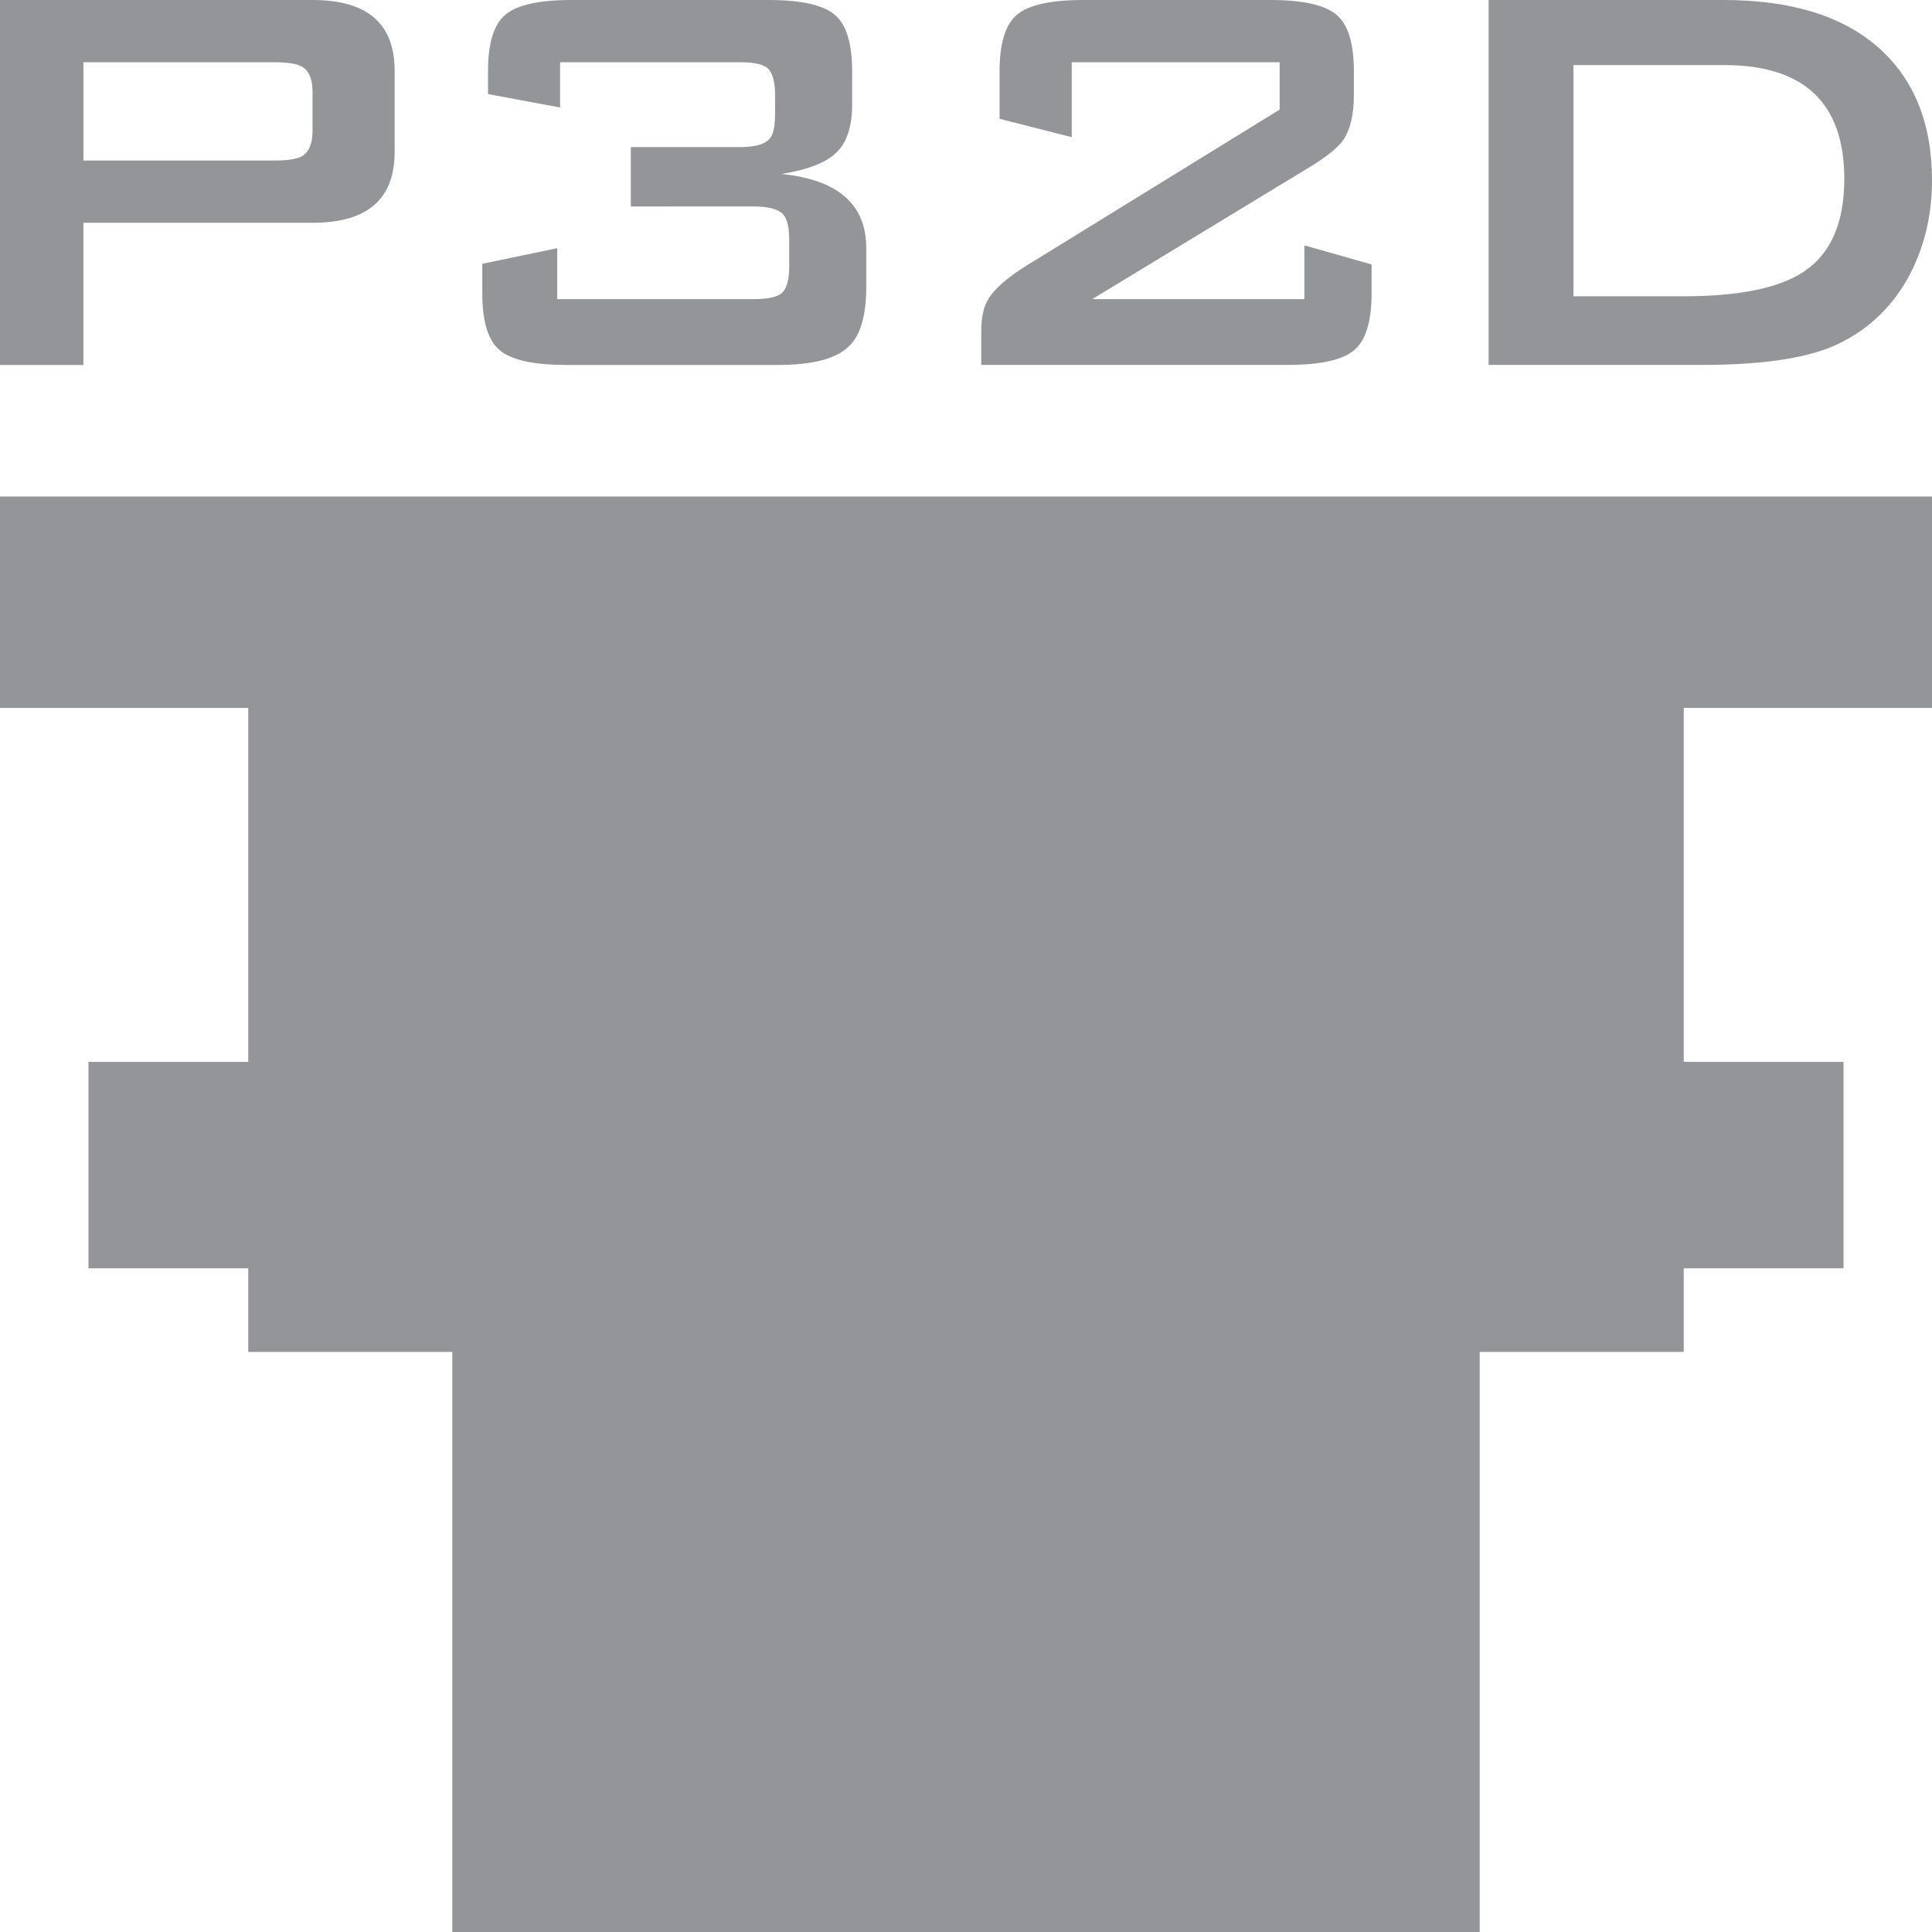 <?xml version="1.0" encoding="utf-8"?>
<!-- Generator: Adobe Illustrator 19.0.0, SVG Export Plug-In . SVG Version: 6.00 Build 0)  -->
<svg version="1.1" id="Icons" xmlns="http://www.w3.org/2000/svg" xmlns:xlink="http://www.w3.org/1999/xlink" x="0px" y="0px"
	 viewBox="0 0 60 60" style="enable-background:new 0 0 60 60;" xml:space="preserve">
<style type="text/css">
	.st0{fill:#939598;}
</style>
<g id="XMLID_204_">
	<path id="XMLID_205_" class="st0" d="M0,11.333V0h9.707c1.7,0,2.549,0.733,2.549,2.197v2.525c0,1.466-0.849,2.197-2.549,2.197
		H2.591v4.415H0z M8.521,1.933h-5.93v3.053h5.93c0.409,0,0.695-0.045,0.856-0.134c0.22-0.134,0.329-0.393,0.329-0.779V2.847
		c0-0.386-0.109-0.647-0.329-0.779C9.216,1.978,8.93,1.933,8.521,1.933z"/>
	<path id="XMLID_208_" class="st0" d="M17.57,11.333c-0.997,0-1.676-0.15-2.043-0.45c-0.366-0.3-0.549-0.89-0.549-1.768V8.192
		l2.327-0.484V9.29h6.105c0.468,0,0.769-0.073,0.901-0.22c0.132-0.145,0.198-0.409,0.198-0.79V7.445c0-0.454-0.088-0.74-0.265-0.856
		c-0.175-0.118-0.454-0.177-0.835-0.177H19.59V4.568h3.405c0.556,0,0.885-0.13,0.988-0.395c0.057-0.147,0.088-0.359,0.088-0.636
		V2.965c0-0.381-0.063-0.647-0.188-0.801c-0.123-0.154-0.42-0.231-0.888-0.231h-5.601v1.405l-2.239-0.416V2.217
		c0-0.878,0.182-1.467,0.549-1.768S16.75,0,17.745,0h6.127c0.996,0,1.676,0.15,2.043,0.45s0.549,0.89,0.549,1.768v1.033
		c0,0.674-0.161,1.167-0.483,1.482c-0.322,0.316-0.894,0.54-1.712,0.67c1.757,0.177,2.634,0.945,2.634,2.306v1.187
		c0,0.908-0.182,1.53-0.549,1.868c-0.395,0.381-1.128,0.57-2.197,0.57H17.57z"/>
	<path id="XMLID_210_" class="st0" d="M31.042,2.217c0-0.878,0.184-1.467,0.55-1.768C31.957,0.15,32.638,0,33.634,0h5.821
		c0.996,0,1.676,0.15,2.041,0.45c0.366,0.3,0.55,0.89,0.55,1.768v0.726c0,0.615-0.111,1.083-0.331,1.405
		c-0.175,0.25-0.556,0.55-1.142,0.901L33.92,9.29h6.588V7.62l2.088,0.593v0.901c0,0.878-0.184,1.467-0.549,1.768
		c-0.366,0.3-1.047,0.45-2.043,0.45h-9.531v-1.033c0-0.438,0.073-0.776,0.22-1.01c0.189-0.322,0.592-0.672,1.208-1.054l7.839-4.831
		V1.933h-6.456V4.26l-2.241-0.57V2.217z"/>
	<path id="XMLID_212_" class="st0" d="M46.229,11.333V0h7.292c2.093,0,3.696,0.491,4.81,1.473C59.442,2.453,60,3.83,60,5.601
		c0,1.128-0.257,2.152-0.769,3.074c-0.558,0.967-1.333,1.662-2.329,2.088c-0.908,0.381-2.263,0.57-4.062,0.57H46.229z M48.865,9.202
		h3.403c1.743,0,2.994-0.256,3.755-0.769c0.835-0.556,1.253-1.516,1.253-2.877c0-2.357-1.246-3.535-3.734-3.535h-4.677V9.202z"/>
</g>
<polygon id="XMLID_706_" class="st0" points="60,21.985 60,15.42 0,15.42 0,21.985 7.71,21.985 7.71,32.977 2.748,32.977 
	2.748,39.389 7.71,39.389 7.71,41.985 14.046,41.985 14.046,60 45.954,60 45.954,41.985 52.29,41.985 52.29,39.389 57.252,39.389 
	57.252,32.977 52.29,32.977 52.29,21.985 "/>
<g id="XMLID_247_">
</g>
<g id="XMLID_248_">
</g>
<g id="XMLID_249_">
</g>
<g id="XMLID_252_">
</g>
<g id="XMLID_254_">
</g>
<g id="XMLID_256_">
</g>
</svg>
